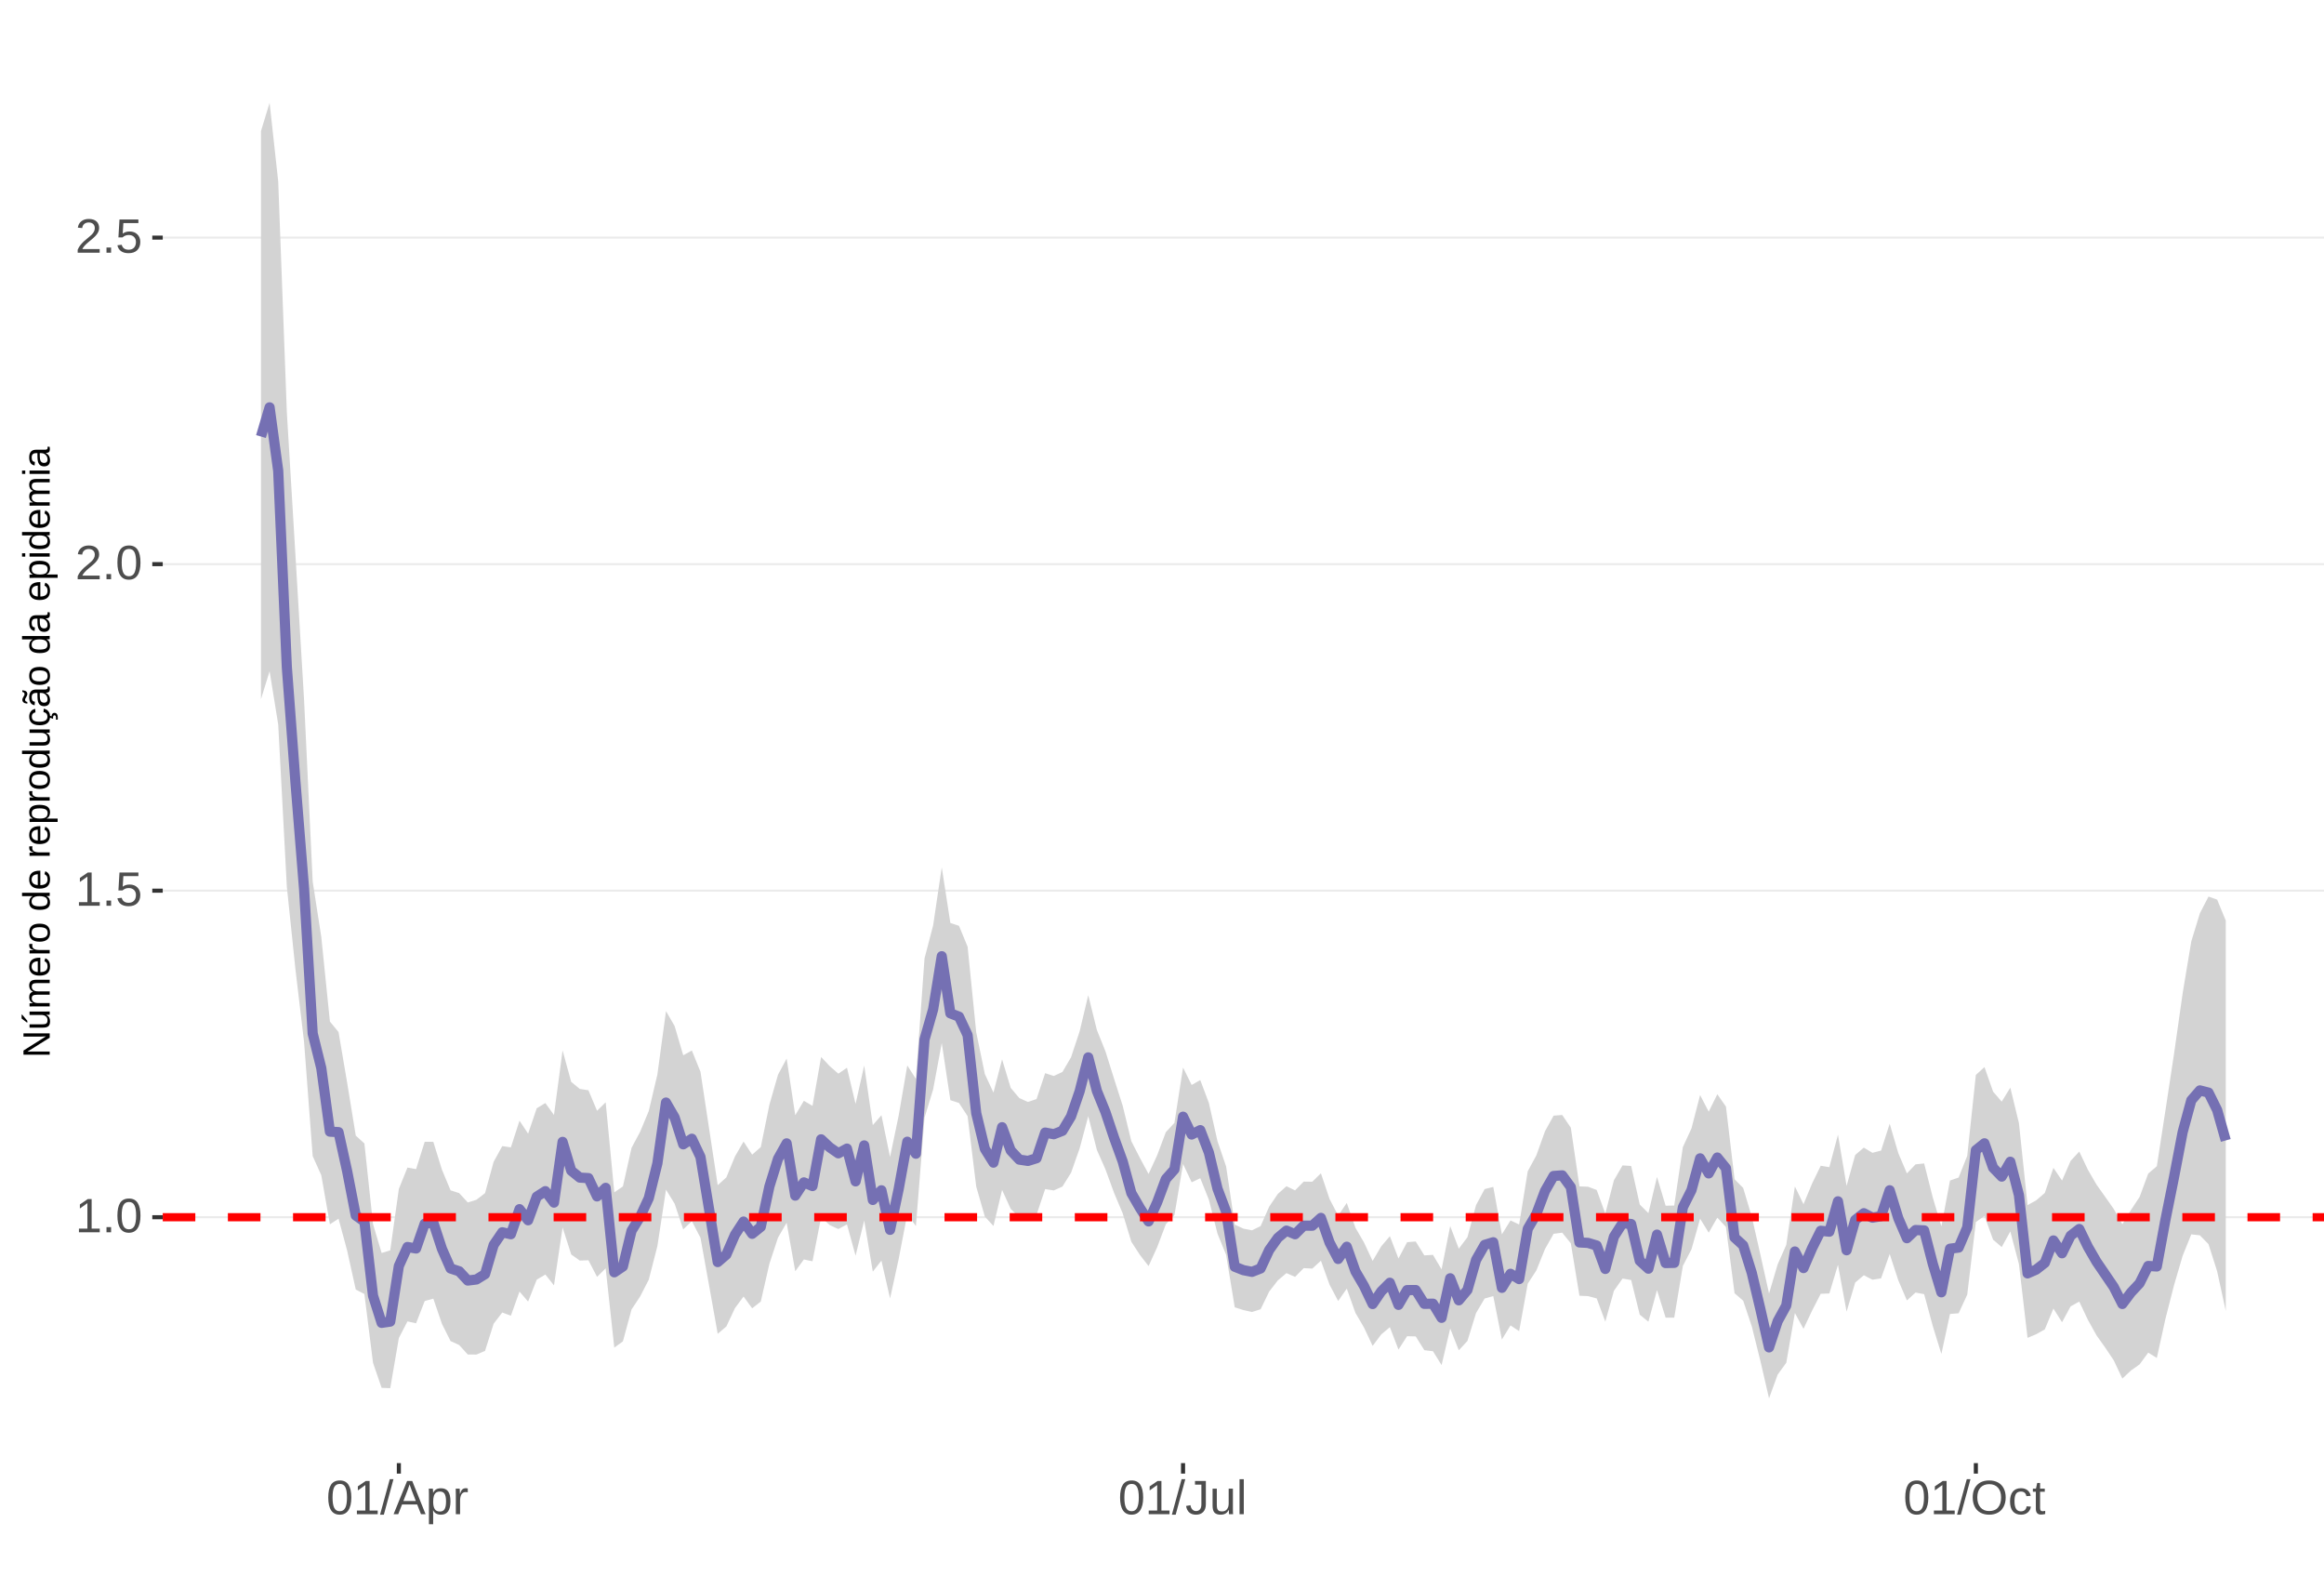 <?xml version="1.0" encoding="UTF-8"?>
<svg xmlns="http://www.w3.org/2000/svg" xmlns:xlink="http://www.w3.org/1999/xlink" width="609pt" height="413pt" viewBox="0 0 609 413" version="1.1">
<defs>
<g>
<symbol overflow="visible" id="glyph0-0">
<path style="stroke:none;" d="M 1.266 -8.703 L 8.219 -8.703 L 8.219 0 L 1.266 0 Z M 1.734 -8.234 L 1.734 -0.469 L 7.75 -0.469 L 7.75 -8.234 Z M 1.734 -8.234 "/>
</symbol>
<symbol overflow="visible" id="glyph0-1">
<path style="stroke:none;" d="M 0.969 0 L 0.969 -0.953 L 3.188 -0.953 L 3.188 -7.641 L 1.219 -6.234 L 1.219 -7.297 L 3.281 -8.703 L 4.297 -8.703 L 4.297 -0.953 L 6.422 -0.953 L 6.422 0 Z M 0.969 0 "/>
</symbol>
<symbol overflow="visible" id="glyph0-2">
<path style="stroke:none;" d="M 1.156 0 L 1.156 -1.359 L 2.359 -1.359 L 2.359 0 Z M 1.156 0 "/>
</symbol>
<symbol overflow="visible" id="glyph0-3">
<path style="stroke:none;" d="M 6.547 -4.359 C 6.547 -2.898 6.285 -1.785 5.766 -1.016 C 5.254 -0.254 4.5 0.125 3.5 0.125 C 2.5 0.125 1.75 -0.254 1.25 -1.016 C 0.75 -1.773 0.5 -2.891 0.5 -4.359 C 0.5 -5.848 0.738 -6.969 1.219 -7.719 C 1.707 -8.469 2.484 -8.844 3.547 -8.844 C 4.566 -8.844 5.32 -8.461 5.812 -7.703 C 6.301 -6.953 6.547 -5.836 6.547 -4.359 Z M 5.406 -4.359 C 5.406 -5.609 5.258 -6.516 4.969 -7.078 C 4.688 -7.648 4.211 -7.938 3.547 -7.938 C 2.859 -7.938 2.363 -7.656 2.062 -7.094 C 1.77 -6.539 1.625 -5.629 1.625 -4.359 C 1.625 -3.117 1.773 -2.211 2.078 -1.641 C 2.379 -1.066 2.859 -0.781 3.516 -0.781 C 4.172 -0.781 4.648 -1.07 4.953 -1.656 C 5.254 -2.25 5.406 -3.148 5.406 -4.359 Z M 5.406 -4.359 "/>
</symbol>
<symbol overflow="visible" id="glyph0-4">
<path style="stroke:none;" d="M 6.5 -2.844 C 6.5 -1.914 6.227 -1.188 5.688 -0.656 C 5.145 -0.133 4.391 0.125 3.422 0.125 C 2.609 0.125 1.953 -0.051 1.453 -0.406 C 0.953 -0.758 0.633 -1.273 0.5 -1.953 L 1.625 -2.078 C 1.863 -1.211 2.469 -0.781 3.438 -0.781 C 4.039 -0.781 4.508 -0.957 4.844 -1.312 C 5.188 -1.676 5.359 -2.176 5.359 -2.812 C 5.359 -3.363 5.188 -3.805 4.844 -4.141 C 4.5 -4.473 4.039 -4.641 3.469 -4.641 C 3.164 -4.641 2.883 -4.594 2.625 -4.5 C 2.363 -4.406 2.102 -4.242 1.844 -4.016 L 0.766 -4.016 L 1.047 -8.703 L 6 -8.703 L 6 -7.766 L 2.062 -7.766 L 1.891 -5 C 2.379 -5.375 2.984 -5.562 3.703 -5.562 C 4.555 -5.562 5.234 -5.305 5.734 -4.797 C 6.242 -4.297 6.5 -3.645 6.5 -2.844 Z M 6.5 -2.844 "/>
</symbol>
<symbol overflow="visible" id="glyph0-5">
<path style="stroke:none;" d="M 0.641 0 L 0.641 -0.781 C 0.848 -1.27 1.102 -1.695 1.406 -2.062 C 1.707 -2.426 2.023 -2.758 2.359 -3.062 C 2.691 -3.363 3.02 -3.641 3.344 -3.891 C 3.676 -4.148 3.973 -4.406 4.234 -4.656 C 4.504 -4.914 4.719 -5.188 4.875 -5.469 C 5.039 -5.75 5.125 -6.066 5.125 -6.422 C 5.125 -6.891 4.984 -7.254 4.703 -7.516 C 4.422 -7.785 4.031 -7.922 3.531 -7.922 C 3.062 -7.922 2.672 -7.789 2.359 -7.531 C 2.055 -7.281 1.879 -6.922 1.828 -6.453 L 0.688 -6.562 C 0.77 -7.25 1.066 -7.801 1.578 -8.219 C 2.086 -8.633 2.738 -8.844 3.531 -8.844 C 4.406 -8.844 5.078 -8.633 5.547 -8.219 C 6.023 -7.801 6.266 -7.211 6.266 -6.453 C 6.266 -6.109 6.188 -5.77 6.031 -5.438 C 5.875 -5.102 5.645 -4.77 5.344 -4.438 C 5.039 -4.102 4.457 -3.586 3.594 -2.891 C 3.125 -2.504 2.75 -2.156 2.469 -1.844 C 2.188 -1.531 1.984 -1.234 1.859 -0.953 L 6.406 -0.953 L 6.406 0 Z M 0.641 0 "/>
</symbol>
<symbol overflow="visible" id="glyph0-6">
<path style="stroke:none;" d="M 0 0.125 L 2.547 -9.172 L 3.516 -9.172 L 1 0.125 Z M 0 0.125 "/>
</symbol>
<symbol overflow="visible" id="glyph0-7">
<path style="stroke:none;" d="M 7.219 0 L 6.219 -2.547 L 2.25 -2.547 L 1.25 0 L 0.031 0 L 3.578 -8.703 L 4.922 -8.703 L 8.422 0 Z M 4.234 -7.812 L 4.172 -7.641 C 4.066 -7.297 3.914 -6.859 3.719 -6.328 L 2.609 -3.469 L 5.859 -3.469 L 4.75 -6.344 C 4.633 -6.625 4.52 -6.941 4.406 -7.297 Z M 4.234 -7.812 "/>
</symbol>
<symbol overflow="visible" id="glyph0-8">
<path style="stroke:none;" d="M 6.5 -3.375 C 6.5 -1.039 5.68 0.125 4.047 0.125 C 3.016 0.125 2.32 -0.258 1.969 -1.031 L 1.938 -1.031 C 1.957 -1 1.969 -0.648 1.969 0.016 L 1.969 2.625 L 0.859 2.625 L 0.859 -5.328 C 0.859 -6.016 0.844 -6.469 0.812 -6.688 L 1.891 -6.688 C 1.891 -6.664 1.895 -6.602 1.906 -6.5 C 1.914 -6.406 1.926 -6.254 1.938 -6.047 C 1.945 -5.836 1.953 -5.691 1.953 -5.609 L 1.984 -5.609 C 2.18 -6.023 2.441 -6.328 2.766 -6.516 C 3.086 -6.703 3.516 -6.797 4.047 -6.797 C 4.867 -6.797 5.484 -6.52 5.891 -5.969 C 6.297 -5.414 6.5 -4.551 6.5 -3.375 Z M 5.344 -3.344 C 5.344 -4.281 5.211 -4.945 4.953 -5.344 C 4.703 -5.738 4.305 -5.938 3.766 -5.938 C 3.328 -5.938 2.984 -5.844 2.734 -5.656 C 2.484 -5.477 2.289 -5.191 2.156 -4.797 C 2.031 -4.398 1.969 -3.891 1.969 -3.266 C 1.969 -2.391 2.109 -1.742 2.391 -1.328 C 2.672 -0.91 3.125 -0.703 3.75 -0.703 C 4.301 -0.703 4.703 -0.906 4.953 -1.312 C 5.211 -1.719 5.344 -2.395 5.344 -3.344 Z M 5.344 -3.344 "/>
</symbol>
<symbol overflow="visible" id="glyph0-9">
<path style="stroke:none;" d="M 0.875 0 L 0.875 -5.125 C 0.875 -5.594 0.863 -6.113 0.844 -6.688 L 1.891 -6.688 C 1.922 -5.926 1.938 -5.473 1.938 -5.328 L 1.969 -5.328 C 2.145 -5.898 2.348 -6.289 2.578 -6.5 C 2.805 -6.707 3.129 -6.812 3.547 -6.812 C 3.703 -6.812 3.852 -6.789 4 -6.75 L 4 -5.734 C 3.852 -5.773 3.656 -5.797 3.406 -5.797 C 2.945 -5.797 2.594 -5.594 2.344 -5.188 C 2.102 -4.789 1.984 -4.223 1.984 -3.484 L 1.984 0 Z M 0.875 0 "/>
</symbol>
<symbol overflow="visible" id="glyph0-10">
<path style="stroke:none;" d="M 2.828 0.125 C 1.348 0.125 0.473 -0.633 0.203 -2.156 L 1.359 -2.359 C 1.43 -1.879 1.598 -1.504 1.859 -1.234 C 2.117 -0.961 2.441 -0.828 2.828 -0.828 C 3.254 -0.828 3.594 -0.973 3.844 -1.266 C 4.094 -1.566 4.219 -2.004 4.219 -2.578 L 4.219 -7.75 L 2.547 -7.75 L 2.547 -8.703 L 5.391 -8.703 L 5.391 -2.594 C 5.391 -1.75 5.16 -1.082 4.703 -0.594 C 4.242 -0.113 3.617 0.125 2.828 0.125 Z M 2.828 0.125 "/>
</symbol>
<symbol overflow="visible" id="glyph0-11">
<path style="stroke:none;" d="M 1.938 -6.688 L 1.938 -2.453 C 1.938 -2.004 1.977 -1.66 2.062 -1.422 C 2.156 -1.18 2.297 -1.004 2.484 -0.891 C 2.672 -0.785 2.945 -0.734 3.312 -0.734 C 3.852 -0.734 4.273 -0.914 4.578 -1.281 C 4.891 -1.645 5.047 -2.156 5.047 -2.812 L 5.047 -6.688 L 6.156 -6.688 L 6.156 -1.422 C 6.156 -0.648 6.172 -0.176 6.203 0 L 5.141 0 C 5.141 -0.02 5.133 -0.07 5.125 -0.156 C 5.125 -0.25 5.117 -0.352 5.109 -0.469 C 5.109 -0.594 5.102 -0.816 5.094 -1.141 L 5.078 -1.141 C 4.828 -0.68 4.531 -0.352 4.188 -0.156 C 3.852 0.031 3.438 0.125 2.938 0.125 C 2.207 0.125 1.672 -0.055 1.328 -0.422 C 0.992 -0.785 0.828 -1.391 0.828 -2.234 L 0.828 -6.688 Z M 1.938 -6.688 "/>
</symbol>
<symbol overflow="visible" id="glyph0-12">
<path style="stroke:none;" d="M 0.859 0 L 0.859 -9.172 L 1.969 -9.172 L 1.969 0 Z M 0.859 0 "/>
</symbol>
<symbol overflow="visible" id="glyph0-13">
<path style="stroke:none;" d="M 9.234 -4.391 C 9.234 -3.484 9.055 -2.688 8.703 -2 C 8.359 -1.312 7.859 -0.785 7.203 -0.422 C 6.555 -0.055 5.789 0.125 4.906 0.125 C 4.02 0.125 3.25 -0.055 2.594 -0.422 C 1.945 -0.785 1.453 -1.305 1.109 -1.984 C 0.766 -2.672 0.594 -3.473 0.594 -4.391 C 0.594 -5.785 0.973 -6.875 1.734 -7.656 C 2.504 -8.445 3.566 -8.844 4.922 -8.844 C 5.805 -8.844 6.57 -8.664 7.219 -8.312 C 7.875 -7.957 8.375 -7.441 8.719 -6.766 C 9.062 -6.098 9.234 -5.305 9.234 -4.391 Z M 8.031 -4.391 C 8.031 -5.473 7.758 -6.32 7.219 -6.938 C 6.676 -7.562 5.91 -7.875 4.922 -7.875 C 3.93 -7.875 3.16 -7.566 2.609 -6.953 C 2.066 -6.348 1.797 -5.492 1.797 -4.391 C 1.797 -3.297 2.07 -2.426 2.625 -1.781 C 3.176 -1.145 3.938 -0.828 4.906 -0.828 C 5.914 -0.828 6.688 -1.133 7.219 -1.75 C 7.758 -2.375 8.031 -3.254 8.031 -4.391 Z M 8.031 -4.391 "/>
</symbol>
<symbol overflow="visible" id="glyph0-14">
<path style="stroke:none;" d="M 1.703 -3.375 C 1.703 -2.488 1.844 -1.828 2.125 -1.391 C 2.406 -0.961 2.828 -0.75 3.391 -0.75 C 3.785 -0.75 4.113 -0.852 4.375 -1.062 C 4.645 -1.281 4.812 -1.613 4.875 -2.062 L 6 -1.984 C 5.906 -1.348 5.629 -0.836 5.172 -0.453 C 4.711 -0.066 4.129 0.125 3.422 0.125 C 2.484 0.125 1.766 -0.172 1.266 -0.766 C 0.773 -1.359 0.531 -2.219 0.531 -3.344 C 0.531 -4.469 0.773 -5.328 1.266 -5.922 C 1.766 -6.516 2.477 -6.812 3.406 -6.812 C 4.094 -6.812 4.66 -6.633 5.109 -6.281 C 5.555 -5.926 5.836 -5.438 5.953 -4.812 L 4.812 -4.734 C 4.758 -5.098 4.613 -5.391 4.375 -5.609 C 4.133 -5.828 3.801 -5.938 3.375 -5.938 C 2.781 -5.938 2.352 -5.738 2.094 -5.344 C 1.832 -4.957 1.703 -4.301 1.703 -3.375 Z M 1.703 -3.375 "/>
</symbol>
<symbol overflow="visible" id="glyph0-15">
<path style="stroke:none;" d="M 3.422 -0.047 C 3.055 0.047 2.68 0.094 2.297 0.094 C 1.41 0.094 0.969 -0.41 0.969 -1.422 L 0.969 -5.875 L 0.188 -5.875 L 0.188 -6.688 L 1 -6.688 L 1.328 -8.188 L 2.078 -8.188 L 2.078 -6.688 L 3.312 -6.688 L 3.312 -5.875 L 2.078 -5.875 L 2.078 -1.656 C 2.078 -1.332 2.129 -1.102 2.234 -0.969 C 2.336 -0.844 2.52 -0.781 2.781 -0.781 C 2.926 -0.781 3.141 -0.812 3.422 -0.875 Z M 3.422 -0.047 "/>
</symbol>
<symbol overflow="visible" id="glyph1-0">
<path style="stroke:none;" d="M -6.875 -1 L -6.875 -6.5 L 0 -6.5 L 0 -1 Z M -6.516 -1.375 L -0.375 -1.375 L -0.375 -6.125 L -6.516 -6.125 Z M -6.516 -1.375 "/>
</symbol>
<symbol overflow="visible" id="glyph1-1">
<path style="stroke:none;" d="M 0 -5.281 L -5.859 -1.609 L -5.391 -1.625 L -4.578 -1.656 L 0 -1.656 L 0 -0.828 L -6.875 -0.828 L -6.875 -1.906 L -0.984 -5.625 C -1.617 -5.582 -2.082 -5.562 -2.375 -5.562 L -6.875 -5.562 L -6.875 -6.406 L 0 -6.406 Z M 0 -5.281 "/>
</symbol>
<symbol overflow="visible" id="glyph1-2">
<path style="stroke:none;" d="M -5.281 -1.562 L -1.938 -1.562 C -1.582 -1.562 -1.305 -1.594 -1.109 -1.656 C -0.922 -1.727 -0.785 -1.836 -0.703 -1.984 C -0.617 -2.141 -0.578 -2.363 -0.578 -2.656 C -0.578 -3.07 -0.723 -3.398 -1.016 -3.641 C -1.305 -3.891 -1.707 -4.016 -2.219 -4.016 L -5.281 -4.016 L -5.281 -4.906 L -1.125 -4.906 C -0.508 -4.906 -0.133 -4.91 0 -4.922 L 0 -4.094 C -0.02 -4.094 -0.062 -4.086 -0.125 -4.078 C -0.195 -4.078 -0.281 -4.07 -0.375 -4.062 C -0.469 -4.062 -0.645 -4.062 -0.906 -4.062 L -0.906 -4.047 C -0.539 -3.848 -0.281 -3.613 -0.125 -3.344 C 0.02 -3.082 0.094 -2.754 0.094 -2.359 C 0.094 -1.773 -0.047 -1.348 -0.328 -1.078 C -0.617 -0.816 -1.098 -0.688 -1.766 -0.688 L -5.281 -0.688 Z M -5.859 -2.031 L -5.969 -2.031 L -7.359 -3.078 L -7.359 -4.094 L -7.219 -4.094 L -5.859 -2.484 Z M -5.859 -2.031 "/>
</symbol>
<symbol overflow="visible" id="glyph1-3">
<path style="stroke:none;" d="M 0 -3.75 L -3.344 -3.75 C -3.852 -3.75 -4.207 -3.676 -4.406 -3.531 C -4.602 -3.395 -4.703 -3.145 -4.703 -2.781 C -4.703 -2.406 -4.555 -2.109 -4.266 -1.891 C -3.984 -1.672 -3.582 -1.562 -3.062 -1.562 L 0 -1.562 L 0 -0.688 L -4.156 -0.688 C -4.77 -0.688 -5.145 -0.68 -5.281 -0.672 L -5.281 -1.5 C -5.27 -1.5 -5.227 -1.5 -5.156 -1.5 C -5.082 -1.508 -5 -1.516 -4.906 -1.516 C -4.812 -1.523 -4.633 -1.531 -4.375 -1.531 L -4.375 -1.547 C -4.75 -1.734 -5.008 -1.945 -5.156 -2.188 C -5.301 -2.438 -5.375 -2.738 -5.375 -3.094 C -5.375 -3.488 -5.297 -3.801 -5.141 -4.031 C -4.984 -4.27 -4.727 -4.438 -4.375 -4.531 L -4.375 -4.547 C -4.727 -4.723 -4.984 -4.941 -5.141 -5.203 C -5.297 -5.461 -5.375 -5.773 -5.375 -6.141 C -5.375 -6.672 -5.227 -7.055 -4.938 -7.297 C -4.656 -7.547 -4.18 -7.672 -3.516 -7.672 L 0 -7.672 L 0 -6.797 L -3.344 -6.797 C -3.852 -6.797 -4.207 -6.723 -4.406 -6.578 C -4.602 -6.441 -4.703 -6.191 -4.703 -5.828 C -4.703 -5.453 -4.555 -5.156 -4.266 -4.938 C -3.984 -4.727 -3.582 -4.625 -3.062 -4.625 L 0 -4.625 Z M 0 -3.75 "/>
</symbol>
<symbol overflow="visible" id="glyph1-4">
<path style="stroke:none;" d="M -2.453 -1.344 C -1.848 -1.344 -1.379 -1.469 -1.047 -1.719 C -0.723 -1.969 -0.562 -2.336 -0.562 -2.828 C -0.562 -3.203 -0.633 -3.504 -0.781 -3.734 C -0.938 -3.961 -1.133 -4.117 -1.375 -4.203 L -1.156 -4.969 C -0.32 -4.656 0.094 -3.941 0.094 -2.828 C 0.094 -2.047 -0.133 -1.445 -0.594 -1.031 C -1.062 -0.625 -1.754 -0.422 -2.672 -0.422 C -3.547 -0.422 -4.211 -0.625 -4.672 -1.031 C -5.141 -1.445 -5.375 -2.031 -5.375 -2.781 C -5.375 -4.344 -4.441 -5.125 -2.578 -5.125 L -2.453 -5.125 Z M -3.125 -4.203 C -3.688 -4.16 -4.094 -4.02 -4.344 -3.781 C -4.602 -3.551 -4.734 -3.219 -4.734 -2.781 C -4.734 -2.352 -4.586 -2.016 -4.297 -1.766 C -4.016 -1.516 -3.625 -1.379 -3.125 -1.359 Z M -3.125 -4.203 "/>
</symbol>
<symbol overflow="visible" id="glyph1-5">
<path style="stroke:none;" d="M 0 -0.688 L -4.047 -0.688 C -4.422 -0.688 -4.832 -0.68 -5.281 -0.672 L -5.281 -1.5 C -4.688 -1.52 -4.328 -1.531 -4.203 -1.531 L -4.203 -1.547 C -4.66 -1.691 -4.969 -1.852 -5.125 -2.031 C -5.289 -2.219 -5.375 -2.477 -5.375 -2.812 C -5.375 -2.926 -5.359 -3.047 -5.328 -3.172 L -4.531 -3.172 C -4.562 -3.047 -4.578 -2.891 -4.578 -2.703 C -4.578 -2.336 -4.422 -2.055 -4.109 -1.859 C -3.797 -1.672 -3.344 -1.578 -2.75 -1.578 L 0 -1.578 Z M 0 -0.688 "/>
</symbol>
<symbol overflow="visible" id="glyph1-6">
<path style="stroke:none;" d="M -2.641 -5.141 C -1.723 -5.141 -1.035 -4.938 -0.578 -4.531 C -0.129 -4.125 0.094 -3.535 0.094 -2.766 C 0.094 -1.992 -0.141 -1.41 -0.609 -1.016 C -1.078 -0.617 -1.754 -0.422 -2.641 -0.422 C -4.461 -0.422 -5.375 -1.207 -5.375 -2.781 C -5.375 -3.594 -5.148 -4.188 -4.703 -4.562 C -4.266 -4.945 -3.578 -5.141 -2.641 -5.141 Z M -2.641 -4.219 C -3.367 -4.219 -3.898 -4.109 -4.234 -3.891 C -4.566 -3.672 -4.734 -3.305 -4.734 -2.797 C -4.734 -2.285 -4.562 -1.914 -4.219 -1.688 C -3.883 -1.457 -3.359 -1.344 -2.641 -1.344 C -1.953 -1.344 -1.43 -1.453 -1.078 -1.672 C -0.723 -1.898 -0.547 -2.258 -0.547 -2.75 C -0.547 -3.281 -0.711 -3.656 -1.047 -3.875 C -1.391 -4.102 -1.922 -4.219 -2.641 -4.219 Z M -2.641 -4.219 "/>
</symbol>
<symbol overflow="visible" id="glyph1-7">
<path style="stroke:none;" d=""/>
</symbol>
<symbol overflow="visible" id="glyph1-8">
<path style="stroke:none;" d="M -0.844 -4.016 C -0.508 -3.848 -0.27 -3.629 -0.125 -3.359 C 0.02 -3.086 0.094 -2.754 0.094 -2.359 C 0.094 -1.691 -0.129 -1.203 -0.578 -0.891 C -1.023 -0.578 -1.707 -0.422 -2.625 -0.422 C -4.457 -0.422 -5.375 -1.066 -5.375 -2.359 C -5.375 -2.766 -5.301 -3.098 -5.156 -3.359 C -5.008 -3.629 -4.781 -3.848 -4.469 -4.016 L -7.25 -4.016 L -7.25 -4.891 L -1.094 -4.891 C -0.539 -4.891 -0.176 -4.898 0 -4.922 L 0 -4.078 C -0.051 -4.066 -0.172 -4.055 -0.359 -4.047 C -0.547 -4.035 -0.707 -4.031 -0.844 -4.031 Z M -2.641 -1.344 C -1.898 -1.344 -1.367 -1.438 -1.047 -1.625 C -0.734 -1.82 -0.578 -2.145 -0.578 -2.594 C -0.578 -3.082 -0.75 -3.441 -1.094 -3.672 C -1.438 -3.898 -1.973 -4.016 -2.703 -4.016 C -3.398 -4.016 -3.91 -3.898 -4.234 -3.672 C -4.566 -3.441 -4.734 -3.082 -4.734 -2.594 C -4.734 -2.156 -4.566 -1.836 -4.234 -1.641 C -3.91 -1.441 -3.379 -1.344 -2.641 -1.344 Z M -2.641 -1.344 "/>
</symbol>
<symbol overflow="visible" id="glyph1-9">
<path style="stroke:none;" d="M -2.672 -5.141 C -0.828 -5.141 0.094 -4.492 0.094 -3.203 C 0.094 -2.391 -0.211 -1.844 -0.828 -1.562 L -0.828 -1.531 C -0.797 -1.539 -0.516 -1.547 0.016 -1.547 L 2.078 -1.547 L 2.078 -0.672 L -4.203 -0.672 C -4.742 -0.672 -5.102 -0.66 -5.281 -0.641 L -5.281 -1.5 C -5.27 -1.5 -5.223 -1.5 -5.141 -1.5 C -5.066 -1.508 -4.945 -1.52 -4.781 -1.531 C -4.613 -1.539 -4.5 -1.547 -4.438 -1.547 L -4.438 -1.562 C -4.758 -1.719 -4.992 -1.922 -5.141 -2.172 C -5.297 -2.43 -5.375 -2.773 -5.375 -3.203 C -5.375 -3.848 -5.156 -4.332 -4.719 -4.656 C -4.281 -4.977 -3.598 -5.141 -2.672 -5.141 Z M -2.641 -4.219 C -3.379 -4.219 -3.906 -4.117 -4.219 -3.922 C -4.539 -3.723 -4.703 -3.406 -4.703 -2.969 C -4.703 -2.625 -4.629 -2.352 -4.484 -2.156 C -4.336 -1.957 -4.109 -1.805 -3.797 -1.703 C -3.484 -1.598 -3.078 -1.547 -2.578 -1.547 C -1.879 -1.547 -1.363 -1.656 -1.031 -1.875 C -0.707 -2.102 -0.547 -2.469 -0.547 -2.969 C -0.547 -3.406 -0.707 -3.723 -1.031 -3.922 C -1.352 -4.117 -1.891 -4.219 -2.641 -4.219 Z M -2.641 -4.219 "/>
</symbol>
<symbol overflow="visible" id="glyph1-10">
<path style="stroke:none;" d="M -5.281 -1.531 L -1.938 -1.531 C -1.582 -1.531 -1.305 -1.562 -1.109 -1.625 C -0.922 -1.695 -0.785 -1.805 -0.703 -1.953 C -0.617 -2.109 -0.578 -2.332 -0.578 -2.625 C -0.578 -3.039 -0.723 -3.367 -1.016 -3.609 C -1.305 -3.859 -1.707 -3.984 -2.219 -3.984 L -5.281 -3.984 L -5.281 -4.875 L -1.125 -4.875 C -0.508 -4.875 -0.133 -4.879 0 -4.891 L 0 -4.062 C -0.02 -4.062 -0.062 -4.055 -0.125 -4.047 C -0.195 -4.047 -0.281 -4.039 -0.375 -4.031 C -0.469 -4.031 -0.645 -4.031 -0.906 -4.031 L -0.906 -4.016 C -0.539 -3.816 -0.281 -3.582 -0.125 -3.312 C 0.02 -3.051 0.094 -2.723 0.094 -2.328 C 0.094 -1.742 -0.047 -1.316 -0.328 -1.047 C -0.617 -0.785 -1.098 -0.656 -1.766 -0.656 L -5.281 -0.656 Z M -5.281 -1.531 "/>
</symbol>
<symbol overflow="visible" id="glyph1-11">
<path style="stroke:none;" d="M -2.672 -1.344 C -1.961 -1.344 -1.438 -1.453 -1.094 -1.672 C -0.758 -1.891 -0.594 -2.223 -0.594 -2.672 C -0.594 -2.984 -0.676 -3.242 -0.844 -3.453 C -1.02 -3.672 -1.281 -3.801 -1.625 -3.844 L -1.578 -4.734 C -1.066 -4.672 -0.66 -4.457 -0.359 -4.094 C -0.055 -3.727 0.094 -3.266 0.094 -2.703 C 0.094 -1.961 -0.133 -1.395 -0.594 -1 C -1.062 -0.613 -1.742 -0.422 -2.641 -0.422 C -3.535 -0.422 -4.211 -0.613 -4.672 -1 C -5.141 -1.395 -5.375 -1.957 -5.375 -2.688 C -5.375 -3.227 -5.234 -3.676 -4.953 -4.031 C -4.68 -4.395 -4.297 -4.617 -3.797 -4.703 L -3.734 -3.797 C -4.023 -3.754 -4.254 -3.641 -4.422 -3.453 C -4.598 -3.266 -4.688 -3.004 -4.688 -2.672 C -4.688 -2.203 -4.531 -1.863 -4.219 -1.656 C -3.914 -1.445 -3.398 -1.344 -2.672 -1.344 Z M 1.234 -3.672 C 1.828 -3.672 2.125 -3.223 2.125 -2.328 C 2.125 -2.148 2.113 -2.004 2.094 -1.891 L 1.625 -1.891 C 1.645 -2.055 1.656 -2.195 1.656 -2.312 C 1.656 -2.789 1.52 -3.031 1.25 -3.031 C 1 -3.031 0.875 -2.812 0.875 -2.375 C 0.875 -2.238 0.879 -2.148 0.891 -2.109 L 0 -2.422 L 0 -2.938 L 0.484 -2.75 C 0.492 -3.062 0.566 -3.289 0.703 -3.438 C 0.836 -3.594 1.016 -3.672 1.234 -3.672 Z M 1.234 -3.672 "/>
</symbol>
<symbol overflow="visible" id="glyph1-12">
<path style="stroke:none;" d="M 0.094 -2.016 C 0.094 -1.484 -0.047 -1.082 -0.328 -0.812 C -0.609 -0.551 -0.988 -0.422 -1.469 -0.422 C -2.02 -0.422 -2.441 -0.598 -2.734 -0.953 C -3.023 -1.316 -3.18 -1.898 -3.203 -2.703 L -3.219 -3.891 L -3.516 -3.891 C -3.941 -3.891 -4.25 -3.797 -4.438 -3.609 C -4.625 -3.43 -4.719 -3.148 -4.719 -2.766 C -4.719 -2.367 -4.648 -2.078 -4.516 -1.891 C -4.379 -1.711 -4.164 -1.609 -3.875 -1.578 L -3.953 -0.656 C -4.898 -0.812 -5.375 -1.52 -5.375 -2.781 C -5.375 -3.445 -5.223 -3.945 -4.922 -4.281 C -4.617 -4.613 -4.18 -4.781 -3.609 -4.781 L -1.328 -4.781 C -1.066 -4.781 -0.867 -4.812 -0.734 -4.875 C -0.609 -4.945 -0.547 -5.082 -0.547 -5.281 C -0.547 -5.363 -0.555 -5.457 -0.578 -5.562 L -0.031 -5.562 C 0.02 -5.344 0.047 -5.117 0.047 -4.891 C 0.047 -4.555 -0.035 -4.316 -0.203 -4.172 C -0.379 -4.023 -0.648 -3.941 -1.016 -3.922 L -1.016 -3.891 C -0.609 -3.672 -0.32 -3.41 -0.156 -3.109 C 0.008 -2.805 0.094 -2.441 0.094 -2.016 Z M -0.562 -2.219 C -0.562 -2.539 -0.633 -2.828 -0.781 -3.078 C -0.926 -3.328 -1.125 -3.523 -1.375 -3.672 C -1.633 -3.816 -1.898 -3.891 -2.172 -3.891 L -2.609 -3.891 L -2.594 -2.938 C -2.582 -2.52 -2.535 -2.203 -2.453 -1.984 C -2.379 -1.773 -2.258 -1.613 -2.094 -1.5 C -1.938 -1.383 -1.723 -1.328 -1.453 -1.328 C -1.172 -1.328 -0.953 -1.406 -0.797 -1.562 C -0.641 -1.719 -0.562 -1.938 -0.562 -2.219 Z M -5.859 -3.609 C -5.859 -3.473 -5.891 -3.332 -5.953 -3.188 C -6.016 -3.051 -6.082 -2.922 -6.156 -2.797 C -6.227 -2.672 -6.297 -2.551 -6.359 -2.438 C -6.422 -2.32 -6.453 -2.211 -6.453 -2.109 C -6.453 -1.93 -6.398 -1.797 -6.297 -1.703 C -6.191 -1.617 -6.047 -1.562 -5.859 -1.531 L -5.859 -1.094 C -6.191 -1.125 -6.441 -1.176 -6.609 -1.25 C -6.785 -1.332 -6.922 -1.441 -7.016 -1.578 C -7.117 -1.711 -7.172 -1.879 -7.172 -2.078 C -7.172 -2.223 -7.141 -2.363 -7.078 -2.5 C -7.023 -2.633 -6.957 -2.766 -6.875 -2.891 C -6.801 -3.023 -6.734 -3.145 -6.672 -3.25 C -6.617 -3.363 -6.594 -3.473 -6.594 -3.578 C -6.594 -3.898 -6.785 -4.086 -7.172 -4.141 L -7.172 -4.594 C -6.691 -4.539 -6.352 -4.43 -6.156 -4.266 C -5.957 -4.098 -5.859 -3.879 -5.859 -3.609 Z M -5.859 -3.609 "/>
</symbol>
<symbol overflow="visible" id="glyph1-13">
<path style="stroke:none;" d="M 0.094 -2.016 C 0.094 -1.484 -0.047 -1.082 -0.328 -0.812 C -0.609 -0.551 -0.988 -0.422 -1.469 -0.422 C -2.02 -0.422 -2.441 -0.598 -2.734 -0.953 C -3.023 -1.316 -3.18 -1.898 -3.203 -2.703 L -3.219 -3.891 L -3.516 -3.891 C -3.941 -3.891 -4.25 -3.797 -4.438 -3.609 C -4.625 -3.43 -4.719 -3.148 -4.719 -2.766 C -4.719 -2.367 -4.648 -2.078 -4.516 -1.891 C -4.379 -1.711 -4.164 -1.609 -3.875 -1.578 L -3.953 -0.656 C -4.898 -0.812 -5.375 -1.52 -5.375 -2.781 C -5.375 -3.445 -5.223 -3.945 -4.922 -4.281 C -4.617 -4.613 -4.18 -4.781 -3.609 -4.781 L -1.328 -4.781 C -1.066 -4.781 -0.867 -4.812 -0.734 -4.875 C -0.609 -4.945 -0.547 -5.082 -0.547 -5.281 C -0.547 -5.363 -0.555 -5.457 -0.578 -5.562 L -0.031 -5.562 C 0.02 -5.344 0.047 -5.117 0.047 -4.891 C 0.047 -4.555 -0.035 -4.316 -0.203 -4.172 C -0.379 -4.023 -0.648 -3.941 -1.016 -3.922 L -1.016 -3.891 C -0.609 -3.672 -0.32 -3.41 -0.156 -3.109 C 0.008 -2.805 0.094 -2.441 0.094 -2.016 Z M -0.562 -2.219 C -0.562 -2.539 -0.633 -2.828 -0.781 -3.078 C -0.926 -3.328 -1.125 -3.523 -1.375 -3.672 C -1.633 -3.816 -1.898 -3.891 -2.172 -3.891 L -2.609 -3.891 L -2.594 -2.938 C -2.582 -2.52 -2.535 -2.203 -2.453 -1.984 C -2.379 -1.773 -2.258 -1.613 -2.094 -1.5 C -1.938 -1.383 -1.723 -1.328 -1.453 -1.328 C -1.172 -1.328 -0.953 -1.406 -0.797 -1.562 C -0.641 -1.719 -0.562 -1.938 -0.562 -2.219 Z M -0.562 -2.219 "/>
</symbol>
<symbol overflow="visible" id="glyph1-14">
<path style="stroke:none;" d="M -6.406 -0.672 L -7.25 -0.672 L -7.25 -1.547 L -6.406 -1.547 Z M 0 -0.672 L -5.281 -0.672 L -5.281 -1.547 L 0 -1.547 Z M 0 -0.672 "/>
</symbol>
</g>
<clipPath id="clip1">
  <path d="M 42.645 9.961 L 609 9.961 L 609 383.328 L 42.645 383.328 Z M 42.645 9.961 "/>
</clipPath>
<clipPath id="clip2">
  <path d="M 42.645 318 L 609 318 L 609 320 L 42.645 320 Z M 42.645 318 "/>
</clipPath>
<clipPath id="clip3">
  <path d="M 42.645 233 L 609 233 L 609 234 L 42.645 234 Z M 42.645 233 "/>
</clipPath>
<clipPath id="clip4">
  <path d="M 42.645 147 L 609 147 L 609 149 L 42.645 149 Z M 42.645 147 "/>
</clipPath>
<clipPath id="clip5">
  <path d="M 42.645 61 L 609 61 L 609 63 L 42.645 63 Z M 42.645 61 "/>
</clipPath>
<clipPath id="clip6">
  <path d="M 42.645 317 L 609 317 L 609 320 L 42.645 320 Z M 42.645 317 "/>
</clipPath>
</defs>
<g id="surface167">
<rect x="0" y="0" width="609" height="413" style="fill:rgb(100%,100%,100%);fill-opacity:1;stroke:none;"/>
<rect x="0" y="0" width="609" height="413" style="fill:rgb(100%,100%,100%);fill-opacity:1;stroke:none;"/>
<path style="fill:none;stroke-width:1.067;stroke-linecap:round;stroke-linejoin:round;stroke:rgb(100%,100%,100%);stroke-opacity:1;stroke-miterlimit:10;" d="M 0 413 L 609 413 L 609 0 L 0 0 Z M 0 413 "/>
<g clip-path="url(#clip1)" clip-rule="nonzero">
<path style=" stroke:none;fill-rule:nonzero;fill:rgb(100%,100%,100%);fill-opacity:1;" d="M 42.645 383.328 L 609 383.328 L 609 9.961 L 42.645 9.961 Z M 42.645 383.328 "/>
</g>
<g clip-path="url(#clip2)" clip-rule="nonzero">
<path style="fill:none;stroke-width:0.533;stroke-linecap:butt;stroke-linejoin:round;stroke:rgb(92.157%,92.157%,92.157%);stroke-opacity:1;stroke-miterlimit:10;" d="M 42.645 318.902 L 609 318.902 "/>
</g>
<g clip-path="url(#clip3)" clip-rule="nonzero">
<path style="fill:none;stroke-width:0.533;stroke-linecap:butt;stroke-linejoin:round;stroke:rgb(92.157%,92.157%,92.157%);stroke-opacity:1;stroke-miterlimit:10;" d="M 42.645 233.352 L 609 233.352 "/>
</g>
<g clip-path="url(#clip4)" clip-rule="nonzero">
<path style="fill:none;stroke-width:0.533;stroke-linecap:butt;stroke-linejoin:round;stroke:rgb(92.157%,92.157%,92.157%);stroke-opacity:1;stroke-miterlimit:10;" d="M 42.645 147.805 L 609 147.805 "/>
</g>
<g clip-path="url(#clip5)" clip-rule="nonzero">
<path style="fill:none;stroke-width:0.533;stroke-linecap:butt;stroke-linejoin:round;stroke:rgb(92.157%,92.157%,92.157%);stroke-opacity:1;stroke-miterlimit:10;" d="M 42.645 62.258 L 609 62.258 "/>
</g>
<path style=" stroke:none;fill-rule:nonzero;fill:rgb(82.745%,82.745%,82.745%);fill-opacity:1;" d="M 68.387 34.344 L 70.648 26.934 L 72.906 47.539 L 75.164 107.965 L 77.422 145.488 L 79.68 183.324 L 81.938 230.949 L 84.195 245.504 L 86.453 267.641 L 88.711 270.383 L 90.969 283.664 L 93.23 297.523 L 95.488 299.578 L 97.746 320.691 L 100.004 328.277 L 102.262 327.582 L 104.52 311.477 L 106.777 305.891 L 109.035 306.305 L 111.293 299.133 L 113.551 299.152 L 115.812 306.461 L 118.07 311.859 L 120.328 312.59 L 122.586 315.039 L 124.844 314.332 L 127.102 312.598 L 129.359 304.383 L 131.617 300.273 L 133.875 300.602 L 136.133 293.609 L 138.391 297.02 L 140.652 290.355 L 142.91 288.992 L 145.168 292.125 L 147.426 275.211 L 149.684 283.449 L 151.941 285.297 L 154.199 285.641 L 156.457 291.016 L 158.715 288.801 L 160.973 312.383 L 163.234 310.836 L 165.492 300.742 L 167.75 296.508 L 170.008 291.078 L 172.266 281.504 L 174.523 264.898 L 176.781 268.812 L 179.039 276.477 L 181.297 275.227 L 183.555 280.789 L 185.816 295.656 L 188.074 310.508 L 190.332 308.484 L 192.59 302.996 L 194.848 299.078 L 197.105 302.512 L 199.363 300.535 L 201.621 289.43 L 203.879 281.566 L 206.137 277.348 L 208.395 292.188 L 210.656 288.398 L 212.914 289.73 L 215.172 276.93 L 217.43 279.324 L 219.688 281.297 L 221.945 279.738 L 224.203 289.219 L 226.461 279.16 L 228.719 294.773 L 230.977 292.184 L 233.238 303.133 L 235.496 292.27 L 237.754 279.145 L 240.012 282.656 L 242.27 251.086 L 244.527 242.449 L 246.785 227.219 L 249.043 241.82 L 251.301 242.555 L 253.559 248.031 L 255.82 270.465 L 258.078 281.391 L 260.336 286.25 L 262.594 277.543 L 264.852 285.016 L 267.109 287.688 L 269.367 288.703 L 271.625 287.945 L 273.883 281.164 L 276.141 281.898 L 278.402 280.855 L 280.66 277.004 L 282.918 270.207 L 285.176 260.727 L 287.434 269.852 L 289.691 275.469 L 291.949 282.664 L 294.207 289.719 L 296.465 298.988 L 298.723 303.395 L 300.98 307.582 L 303.242 302.652 L 305.5 296.629 L 307.758 294.176 L 310.016 279.684 L 312.273 284.254 L 314.531 282.973 L 316.789 288.984 L 319.047 299.004 L 321.305 305.617 L 323.562 320.84 L 325.824 321.891 L 328.082 322.332 L 330.34 321.234 L 332.598 316.117 L 334.855 312.797 L 337.113 310.781 L 339.371 311.875 L 341.629 309.57 L 343.887 309.602 L 346.145 307.402 L 348.406 314.125 L 350.664 318.461 L 352.922 315.168 L 355.18 321.645 L 357.438 325.531 L 359.695 330.355 L 361.953 326.523 L 364.211 323.879 L 366.469 329.719 L 368.727 325.445 L 370.988 325.266 L 373.246 328.906 L 375.504 328.762 L 377.762 332.566 L 380.02 321.234 L 382.277 327.148 L 384.535 324.148 L 386.793 315.738 L 389.051 311.531 L 391.309 310.961 L 393.566 323.391 L 395.828 319.746 L 398.086 320.809 L 400.344 306.867 L 402.602 302.691 L 404.859 296.387 L 407.117 292.301 L 409.375 292.117 L 411.633 295.453 L 413.891 310.824 L 416.148 310.914 L 418.41 311.766 L 420.668 317.961 L 422.926 309.223 L 425.184 305.332 L 427.441 305.473 L 429.699 315.582 L 431.957 317.836 L 434.215 308.355 L 436.473 315.891 L 438.73 315.844 L 440.992 300.531 L 443.25 295.629 L 445.508 286.902 L 447.766 291.254 L 450.023 286.688 L 452.281 289.918 L 454.539 308.945 L 456.797 311.238 L 459.055 318.777 L 461.312 328.73 L 463.574 338.891 L 465.832 331.27 L 468.09 326.137 L 470.348 310.844 L 472.605 315.496 L 474.863 310.059 L 477.121 305.422 L 479.379 305.793 L 481.637 297.285 L 483.895 310.699 L 486.152 302.598 L 488.414 300.664 L 490.672 302.027 L 492.93 301.445 L 495.188 294.406 L 497.445 302.113 L 499.703 307.422 L 501.961 305.055 L 504.219 304.812 L 506.477 313.711 L 508.734 321.305 L 510.996 309.289 L 513.254 308.504 L 515.512 302.812 L 517.77 281.629 L 520.027 279.566 L 522.285 285.992 L 524.543 288.621 L 526.801 284.953 L 529.059 294.258 L 531.316 315.742 L 533.578 314.48 L 535.836 312.547 L 538.094 305.969 L 540.352 309.301 L 542.609 304.133 L 544.867 301.707 L 547.125 306.461 L 549.383 310.355 L 551.641 313.527 L 553.898 316.73 L 556.16 320.754 L 558.418 317.004 L 560.676 313.598 L 562.934 307.477 L 565.191 305.551 L 567.449 290.93 L 569.707 276.059 L 571.965 260.191 L 574.223 246.637 L 576.48 239.266 L 578.738 234.895 L 581 235.699 L 583.258 241.184 L 583.258 343.449 L 581 333.082 L 578.738 325.965 L 576.48 323.648 L 574.223 323.391 L 571.965 328.992 L 569.707 336.695 L 567.449 345.516 L 565.191 355.777 L 562.934 354.383 L 560.676 357.465 L 558.418 359.059 L 556.16 361.18 L 553.898 356.391 L 551.641 353.027 L 549.383 349.844 L 547.125 345.781 L 544.867 341.008 L 542.609 342.254 L 540.352 346.414 L 538.094 342.832 L 535.836 348.293 L 533.578 349.562 L 531.316 350.512 L 529.059 331.191 L 526.801 322.633 L 524.543 326.723 L 522.285 324.785 L 520.027 318.555 L 517.77 320.176 L 515.512 339.18 L 513.254 344.07 L 510.996 344.25 L 508.734 354.734 L 506.477 347.402 L 504.219 339.059 L 501.961 338.637 L 499.703 340.707 L 497.445 335.434 L 495.188 328.543 L 492.93 334.926 L 490.672 335.281 L 488.414 334.105 L 486.152 336.016 L 483.895 343.637 L 481.637 331.375 L 479.379 338.871 L 477.121 338.965 L 474.863 343.352 L 472.605 348.145 L 470.348 344 L 468.09 357.035 L 465.832 360.137 L 463.574 366.359 L 461.312 356.578 L 459.055 347.508 L 456.797 340.777 L 454.539 338.816 L 452.281 321.469 L 450.023 319 L 447.766 322.957 L 445.508 319.289 L 443.25 327.301 L 440.992 331.656 L 438.73 345.215 L 436.473 345.219 L 434.215 338.004 L 431.957 346.273 L 429.699 344.441 L 427.441 335.359 L 425.184 334.977 L 422.926 338.18 L 420.668 346.254 L 418.41 340.18 L 416.148 339.574 L 413.891 339.48 L 411.633 325.746 L 409.375 322.953 L 407.117 323.25 L 404.859 327.25 L 402.602 332.84 L 400.344 336.312 L 398.086 348.75 L 395.828 347.25 L 393.566 350.957 L 391.309 339.57 L 389.051 340.199 L 386.793 344.023 L 384.535 351.328 L 382.277 353.77 L 380.02 348.047 L 377.762 357.641 L 375.504 354.012 L 373.246 353.742 L 370.988 350.133 L 368.727 350.074 L 366.469 353.578 L 364.211 347.711 L 361.953 349.613 L 359.695 352.609 L 357.438 347.812 L 355.18 343.949 L 352.922 337.609 L 350.664 340.859 L 348.406 336.574 L 346.145 330.293 L 343.887 332.363 L 341.629 332.242 L 339.371 334.535 L 337.113 333.547 L 334.855 335.453 L 332.598 338.371 L 330.34 343.016 L 328.082 343.734 L 325.824 343.227 L 323.562 342.504 L 321.305 328.77 L 319.047 323.23 L 316.789 314.332 L 314.531 308.684 L 312.273 309.758 L 310.016 304.949 L 307.758 318.344 L 305.5 320.758 L 303.242 326.738 L 300.98 331.707 L 298.723 328.797 L 296.465 325.328 L 294.207 317.91 L 291.949 312.547 L 289.691 306.387 L 287.434 301.273 L 285.176 292.438 L 282.918 300.879 L 280.66 307.266 L 278.402 310.879 L 276.141 311.887 L 273.883 311.527 L 271.625 318.238 L 269.367 318.879 L 267.109 318.969 L 264.852 316.715 L 262.594 311.746 L 260.336 321.203 L 258.078 318.742 L 255.82 310.891 L 253.559 292.43 L 251.301 288.969 L 249.043 288.238 L 246.785 273.262 L 244.527 285.422 L 242.27 292.828 L 240.012 321.219 L 237.754 318.09 L 235.496 329.855 L 233.238 340.184 L 230.977 330.273 L 228.719 333.16 L 226.461 319.77 L 224.203 328.984 L 221.945 320.785 L 219.688 321.996 L 217.43 320.965 L 215.172 318.914 L 212.914 330.449 L 210.656 329.969 L 208.395 333.062 L 206.137 320.352 L 203.879 324.246 L 201.621 331.098 L 199.363 340.996 L 197.105 342.766 L 194.848 339.684 L 192.59 342.734 L 190.332 347.539 L 188.074 349.438 L 185.816 336.801 L 183.555 324.281 L 181.297 319.934 L 179.039 322.09 L 176.781 315.352 L 174.523 311.676 L 172.266 326.48 L 170.008 335.266 L 167.75 339.668 L 165.492 343.074 L 163.234 351.426 L 160.973 353.07 L 158.715 332.293 L 156.457 334.531 L 154.199 330.176 L 151.941 330.262 L 149.684 328.656 L 147.426 321.582 L 145.168 336.766 L 142.91 333.922 L 140.652 335.262 L 138.391 341.008 L 136.133 338.383 L 133.875 344.707 L 131.617 343.867 L 129.359 346.801 L 127.102 353.93 L 124.844 354.887 L 122.586 354.875 L 120.328 352.391 L 118.07 351.352 L 115.812 346.852 L 113.551 340.234 L 111.293 340.859 L 109.035 346.691 L 106.777 346.195 L 104.52 350.551 L 102.262 363.695 L 100.004 363.609 L 97.746 357.039 L 95.488 339.02 L 93.23 337.855 L 90.969 327.648 L 88.711 319.289 L 86.453 320.758 L 84.195 307.918 L 81.938 302.883 L 79.68 272.984 L 77.422 253.98 L 75.164 232.305 L 72.906 189.809 L 70.648 175.852 L 68.387 183.18 Z M 68.387 34.344 "/>
<path style="fill:none;stroke-width:2.667;stroke-linecap:butt;stroke-linejoin:round;stroke:rgb(45.882%,43.922%,70.196%);stroke-opacity:1;stroke-miterlimit:10;" d="M 68.387 114.371 L 70.648 106.723 L 72.906 123.355 L 75.164 174.773 L 77.422 204.898 L 79.68 232.84 L 81.938 270.762 L 84.195 279.859 L 86.453 296.48 L 88.711 296.609 L 90.969 306.84 L 93.23 318.449 L 95.488 320.039 L 97.746 339.457 L 100.004 346.582 L 102.262 346.246 L 104.52 331.676 L 106.777 326.703 L 109.035 327.098 L 111.293 320.594 L 113.551 320.305 L 115.812 327.195 L 118.07 332.328 L 120.328 333.066 L 122.586 335.496 L 124.844 335.215 L 127.102 333.824 L 129.359 326.172 L 131.617 322.855 L 133.875 323.359 L 136.133 316.789 L 138.391 319.703 L 140.652 313.516 L 142.91 312.074 L 145.168 315.074 L 147.426 299.164 L 149.684 306.707 L 151.941 308.527 L 154.199 308.656 L 156.457 313.449 L 158.715 311.207 L 160.973 333.336 L 163.234 331.805 L 165.492 322.461 L 167.75 318.781 L 170.008 313.914 L 172.266 304.801 L 174.523 288.863 L 176.781 292.762 L 179.039 299.809 L 181.297 298.34 L 183.555 303.109 L 185.816 316.82 L 188.074 330.656 L 190.332 328.711 L 192.59 323.512 L 194.848 320.043 L 197.105 323.25 L 199.363 321.434 L 201.621 310.84 L 203.879 303.586 L 206.137 299.551 L 208.395 313.242 L 210.656 309.781 L 212.914 310.738 L 215.172 298.496 L 217.43 300.602 L 219.688 302.164 L 221.945 300.926 L 224.203 309.512 L 226.461 300.09 L 228.719 314.379 L 230.977 311.848 L 233.238 322.211 L 235.496 311.52 L 237.754 299.125 L 240.012 302.266 L 242.27 272.332 L 244.527 264.441 L 246.785 250.523 L 249.043 265.488 L 251.301 266.359 L 253.559 271.191 L 255.82 291.66 L 258.078 300.988 L 260.336 304.602 L 262.594 295.32 L 264.852 301.406 L 267.109 303.809 L 269.367 304.152 L 271.625 303.449 L 273.883 296.727 L 276.141 297.156 L 278.402 296.266 L 280.66 292.5 L 282.918 285.91 L 285.176 277.027 L 287.434 285.809 L 289.691 291.363 L 291.949 298.109 L 294.207 304.309 L 296.465 312.57 L 298.723 316.484 L 300.98 320.004 L 303.242 314.977 L 305.5 308.906 L 307.758 306.379 L 310.016 292.566 L 312.273 297.238 L 314.531 296.09 L 316.789 301.973 L 319.047 311.441 L 321.305 317.457 L 323.562 331.875 L 325.824 332.773 L 328.082 333.215 L 330.34 332.328 L 332.598 327.484 L 334.855 324.309 L 337.113 322.414 L 339.371 323.367 L 341.629 321.109 L 343.887 321.125 L 346.145 319.078 L 348.406 325.527 L 350.664 329.844 L 352.922 326.637 L 355.18 333.059 L 357.438 336.938 L 359.695 341.652 L 361.953 338.336 L 364.211 336.074 L 366.469 341.867 L 368.727 338 L 370.988 337.984 L 373.246 341.598 L 375.504 341.555 L 377.762 345.262 L 380.02 334.902 L 382.277 340.676 L 384.535 337.977 L 386.793 330.098 L 389.051 326.148 L 391.309 325.465 L 393.566 337.402 L 395.828 333.727 L 398.086 335.113 L 400.344 321.953 L 402.602 318.066 L 404.859 312.047 L 407.117 308.098 L 409.375 307.934 L 411.633 311.02 L 413.891 325.508 L 416.148 325.633 L 418.41 326.316 L 420.668 332.453 L 422.926 324.008 L 425.184 320.465 L 427.441 320.688 L 429.699 330.324 L 431.957 332.387 L 434.215 323.457 L 436.473 330.914 L 438.73 330.859 L 440.992 316.297 L 443.25 311.805 L 445.508 303.48 L 447.766 307.426 L 450.023 303.266 L 452.281 306.055 L 454.539 324.215 L 456.797 326.277 L 459.055 333.504 L 461.312 343.012 L 463.574 353.008 L 465.832 346.16 L 468.09 342.039 L 470.348 327.883 L 472.605 332.227 L 474.863 326.996 L 477.121 322.461 L 479.379 322.688 L 481.637 314.738 L 483.895 327.559 L 486.152 319.629 L 488.414 317.852 L 490.672 319.027 L 492.93 318.633 L 495.188 311.844 L 497.445 319.16 L 499.703 324.406 L 501.961 322.262 L 504.219 322.355 L 506.477 331.09 L 508.734 338.578 L 510.996 327.152 L 513.254 326.855 L 515.512 321.578 L 517.77 301.348 L 520.027 299.539 L 522.285 305.926 L 524.543 308.262 L 526.801 304.371 L 529.059 313.125 L 531.316 333.621 L 533.578 332.625 L 535.836 330.871 L 538.094 324.988 L 540.352 328.352 L 542.609 323.746 L 544.867 321.992 L 547.125 326.641 L 549.383 330.547 L 551.641 333.859 L 553.898 337.176 L 556.16 341.633 L 558.418 338.629 L 560.676 336.219 L 562.934 331.676 L 565.191 331.809 L 567.449 319.578 L 569.707 308.363 L 571.965 296.582 L 574.223 288.281 L 576.48 285.68 L 578.738 286.258 L 581 290.828 L 583.258 298.785 "/>
<g clip-path="url(#clip6)" clip-rule="nonzero">
<path style="fill:none;stroke-width:2.134;stroke-linecap:butt;stroke-linejoin:round;stroke:rgb(100%,0%,0%);stroke-opacity:1;stroke-dasharray:8.536,8.536;stroke-miterlimit:10;" d="M 42.645 318.902 L 609 318.902 "/>
</g>
<g style="fill:rgb(30.196%,30.196%,30.196%);fill-opacity:1;">
  <use xlink:href="#glyph0-1" x="19.715" y="322.854"/>
  <use xlink:href="#glyph0-2" x="26.75" y="322.854"/>
  <use xlink:href="#glyph0-3" x="30.265" y="322.854"/>
</g>
<g style="fill:rgb(30.196%,30.196%,30.196%);fill-opacity:1;">
  <use xlink:href="#glyph0-1" x="19.715" y="237.303"/>
  <use xlink:href="#glyph0-2" x="26.75" y="237.303"/>
  <use xlink:href="#glyph0-4" x="30.265" y="237.303"/>
</g>
<g style="fill:rgb(30.196%,30.196%,30.196%);fill-opacity:1;">
  <use xlink:href="#glyph0-5" x="19.715" y="151.756"/>
  <use xlink:href="#glyph0-2" x="26.75" y="151.756"/>
  <use xlink:href="#glyph0-3" x="30.265" y="151.756"/>
</g>
<g style="fill:rgb(30.196%,30.196%,30.196%);fill-opacity:1;">
  <use xlink:href="#glyph0-5" x="19.715" y="66.209"/>
  <use xlink:href="#glyph0-2" x="26.75" y="66.209"/>
  <use xlink:href="#glyph0-4" x="30.265" y="66.209"/>
</g>
<path style="fill:none;stroke-width:1.067;stroke-linecap:butt;stroke-linejoin:round;stroke:rgb(20%,20%,20%);stroke-opacity:1;stroke-miterlimit:10;" d="M 39.906 318.902 L 42.645 318.902 "/>
<path style="fill:none;stroke-width:1.067;stroke-linecap:butt;stroke-linejoin:round;stroke:rgb(20%,20%,20%);stroke-opacity:1;stroke-miterlimit:10;" d="M 39.906 233.352 L 42.645 233.352 "/>
<path style="fill:none;stroke-width:1.067;stroke-linecap:butt;stroke-linejoin:round;stroke:rgb(20%,20%,20%);stroke-opacity:1;stroke-miterlimit:10;" d="M 39.906 147.805 L 42.645 147.805 "/>
<path style="fill:none;stroke-width:1.067;stroke-linecap:butt;stroke-linejoin:round;stroke:rgb(20%,20%,20%);stroke-opacity:1;stroke-miterlimit:10;" d="M 39.906 62.258 L 42.645 62.258 "/>
<path style="fill:none;stroke-width:1.067;stroke-linecap:butt;stroke-linejoin:round;stroke:rgb(20%,20%,20%);stroke-opacity:1;stroke-miterlimit:10;" d="M 104.52 386.07 L 104.52 383.328 "/>
<path style="fill:none;stroke-width:1.067;stroke-linecap:butt;stroke-linejoin:round;stroke:rgb(20%,20%,20%);stroke-opacity:1;stroke-miterlimit:10;" d="M 310.016 386.07 L 310.016 383.328 "/>
<path style="fill:none;stroke-width:1.067;stroke-linecap:butt;stroke-linejoin:round;stroke:rgb(20%,20%,20%);stroke-opacity:1;stroke-miterlimit:10;" d="M 517.77 386.07 L 517.77 383.328 "/>
<g style="fill:rgb(30.196%,30.196%,30.196%);fill-opacity:1;">
  <use xlink:href="#glyph0-3" x="85.52" y="396.713"/>
  <use xlink:href="#glyph0-1" x="92.555" y="396.713"/>
  <use xlink:href="#glyph0-6" x="99.59" y="396.713"/>
  <use xlink:href="#glyph0-7" x="103.104" y="396.713"/>
  <use xlink:href="#glyph0-8" x="111.542" y="396.713"/>
  <use xlink:href="#glyph0-9" x="118.577" y="396.713"/>
</g>
<g style="fill:rgb(30.196%,30.196%,30.196%);fill-opacity:1;">
  <use xlink:href="#glyph0-3" x="293.016" y="396.713"/>
  <use xlink:href="#glyph0-1" x="300.051" y="396.713"/>
  <use xlink:href="#glyph0-6" x="307.086" y="396.713"/>
  <use xlink:href="#glyph0-10" x="310.601" y="396.713"/>
  <use xlink:href="#glyph0-11" x="316.926" y="396.713"/>
  <use xlink:href="#glyph0-12" x="323.961" y="396.713"/>
</g>
<g style="fill:rgb(30.196%,30.196%,30.196%);fill-opacity:1;">
  <use xlink:href="#glyph0-3" x="498.77" y="396.713"/>
  <use xlink:href="#glyph0-1" x="505.805" y="396.713"/>
  <use xlink:href="#glyph0-6" x="512.84" y="396.713"/>
  <use xlink:href="#glyph0-13" x="516.354" y="396.713"/>
  <use xlink:href="#glyph0-14" x="526.193" y="396.713"/>
  <use xlink:href="#glyph0-15" x="532.519" y="396.713"/>
</g>
<g style="fill:rgb(0%,0%,0%);fill-opacity:1;">
  <use xlink:href="#glyph1-1" x="13.025" y="277.145"/>
  <use xlink:href="#glyph1-2" x="13.025" y="269.923"/>
  <use xlink:href="#glyph1-3" x="13.025" y="264.361"/>
  <use xlink:href="#glyph1-4" x="13.025" y="256.031"/>
  <use xlink:href="#glyph1-5" x="13.025" y="250.47"/>
  <use xlink:href="#glyph1-6" x="13.025" y="247.14"/>
  <use xlink:href="#glyph1-7" x="13.025" y="241.578"/>
  <use xlink:href="#glyph1-8" x="13.025" y="238.8"/>
  <use xlink:href="#glyph1-4" x="13.025" y="233.238"/>
  <use xlink:href="#glyph1-7" x="13.025" y="227.677"/>
  <use xlink:href="#glyph1-5" x="13.025" y="224.898"/>
  <use xlink:href="#glyph1-4" x="13.025" y="221.568"/>
  <use xlink:href="#glyph1-9" x="13.025" y="216.007"/>
  <use xlink:href="#glyph1-5" x="13.025" y="210.445"/>
  <use xlink:href="#glyph1-6" x="13.025" y="207.115"/>
  <use xlink:href="#glyph1-8" x="13.025" y="201.554"/>
  <use xlink:href="#glyph1-10" x="13.025" y="195.992"/>
  <use xlink:href="#glyph1-11" x="13.025" y="190.431"/>
  <use xlink:href="#glyph1-12" x="13.025" y="185.431"/>
  <use xlink:href="#glyph1-6" x="13.025" y="179.869"/>
  <use xlink:href="#glyph1-7" x="13.025" y="174.308"/>
  <use xlink:href="#glyph1-8" x="13.025" y="171.529"/>
  <use xlink:href="#glyph1-13" x="13.025" y="165.968"/>
  <use xlink:href="#glyph1-7" x="13.025" y="160.406"/>
  <use xlink:href="#glyph1-4" x="13.025" y="157.628"/>
  <use xlink:href="#glyph1-9" x="13.025" y="152.066"/>
  <use xlink:href="#glyph1-14" x="13.025" y="146.505"/>
  <use xlink:href="#glyph1-8" x="13.025" y="144.283"/>
  <use xlink:href="#glyph1-4" x="13.025" y="138.722"/>
  <use xlink:href="#glyph1-3" x="13.025" y="133.16"/>
  <use xlink:href="#glyph1-14" x="13.025" y="124.83"/>
  <use xlink:href="#glyph1-13" x="13.025" y="122.608"/>
</g>
</g>
</svg>
